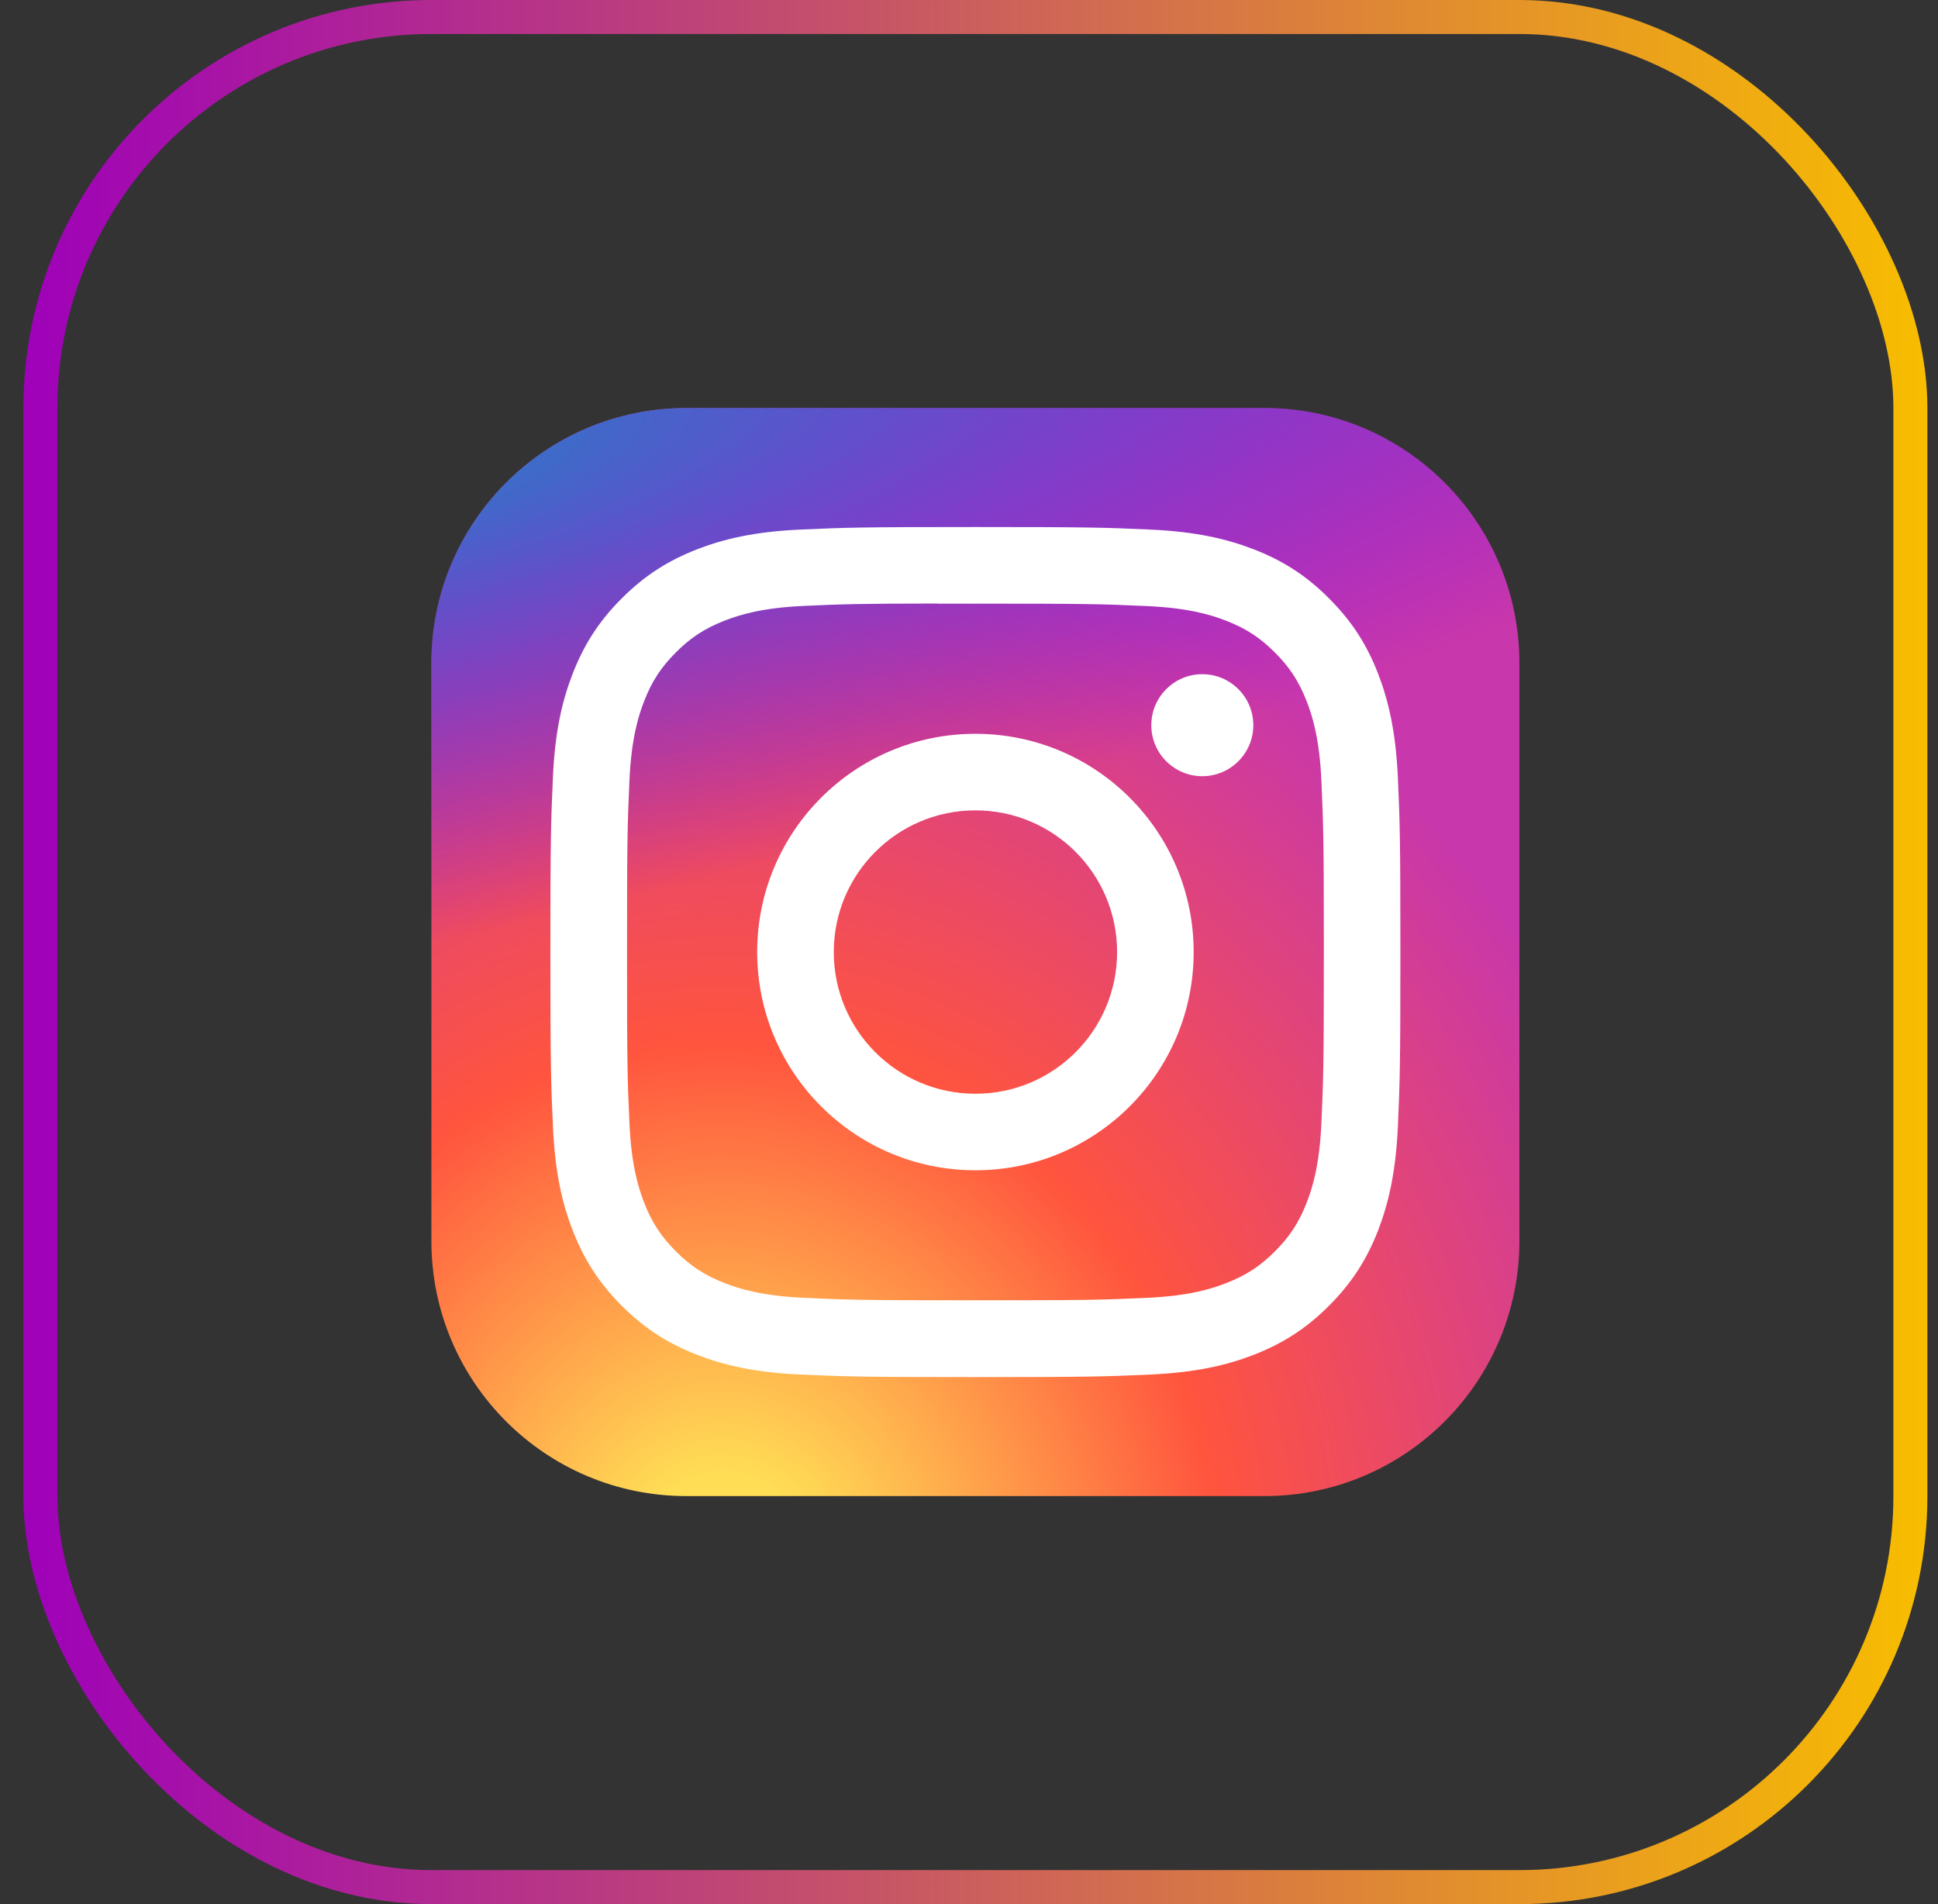 <svg width="57" height="56" viewBox="0 0 57 56" fill="none" xmlns="http://www.w3.org/2000/svg">
<rect x="0" y="0" width="57" height="56" fill="#333333" stroke="none"/>
<rect x="1.188" y="0.5" width="55" height="55" rx="11.5" stroke="url(#paint0_linear_328_2348)"/>
<path d="M37.188 12H20.188C16.046 12 12.688 15.358 12.688 19.5V36.5C12.688 40.642 16.046 44 20.188 44H37.188C41.33 44 44.688 40.642 44.688 36.5V19.5C44.688 15.358 41.33 12 37.188 12Z" fill="url(#paint1_radial_328_2348)"/>
<path d="M37.188 12H20.188C16.046 12 12.688 15.358 12.688 19.5V36.5C12.688 40.642 16.046 44 20.188 44H37.188C41.33 44 44.688 40.642 44.688 36.5V19.5C44.688 15.358 41.33 12 37.188 12Z" fill="url(#paint2_radial_328_2348)"/>
<path d="M28.689 15.5C25.294 15.5 24.868 15.515 23.535 15.575C22.204 15.636 21.296 15.847 20.501 16.156C19.679 16.476 18.982 16.903 18.287 17.598C17.591 18.293 17.164 18.99 16.844 19.812C16.534 20.607 16.323 21.515 16.263 22.846C16.204 24.179 16.188 24.605 16.188 28C16.188 31.395 16.203 31.82 16.264 33.153C16.325 34.484 16.535 35.392 16.844 36.187C17.164 37.009 17.591 37.706 18.286 38.401C18.981 39.097 19.678 39.525 20.5 39.844C21.295 40.153 22.203 40.364 23.534 40.425C24.867 40.485 25.293 40.5 28.688 40.5C32.083 40.5 32.508 40.485 33.841 40.425C35.172 40.364 36.081 40.153 36.876 39.844C37.698 39.525 38.395 39.097 39.089 38.401C39.785 37.706 40.212 37.009 40.532 36.187C40.839 35.392 41.05 34.483 41.113 33.153C41.172 31.82 41.188 31.395 41.188 28C41.188 24.605 41.172 24.179 41.113 22.846C41.05 21.515 40.839 20.607 40.532 19.812C40.212 18.99 39.785 18.293 39.089 17.598C38.394 16.902 37.699 16.475 36.876 16.156C36.079 15.847 35.17 15.636 33.839 15.575C32.506 15.515 32.081 15.5 28.685 15.5H28.689ZM27.568 17.753C27.901 17.752 28.272 17.753 28.689 17.753C32.027 17.753 32.422 17.765 33.74 17.825C34.959 17.88 35.621 18.084 36.061 18.255C36.645 18.482 37.06 18.752 37.498 19.19C37.935 19.628 38.206 20.044 38.433 20.628C38.604 21.067 38.808 21.729 38.864 22.948C38.923 24.265 38.937 24.661 38.937 27.997C38.937 31.333 38.923 31.729 38.864 33.047C38.808 34.266 38.604 34.927 38.433 35.367C38.207 35.95 37.935 36.366 37.498 36.803C37.06 37.241 36.645 37.511 36.061 37.738C35.621 37.91 34.959 38.113 33.74 38.169C32.423 38.229 32.027 38.242 28.689 38.242C25.352 38.242 24.956 38.229 23.638 38.169C22.419 38.112 21.758 37.909 21.317 37.738C20.734 37.511 20.317 37.24 19.88 36.803C19.442 36.365 19.171 35.95 18.944 35.366C18.773 34.926 18.569 34.264 18.514 33.046C18.454 31.728 18.442 31.332 18.442 27.994C18.442 24.656 18.454 24.262 18.514 22.945C18.569 21.726 18.773 21.064 18.944 20.624C19.171 20.04 19.442 19.624 19.88 19.186C20.317 18.749 20.734 18.478 21.317 18.251C21.758 18.079 22.419 17.876 23.638 17.82C24.791 17.768 25.238 17.752 27.568 17.75V17.753ZM35.362 19.828C34.534 19.828 33.862 20.499 33.862 21.328C33.862 22.156 34.534 22.828 35.362 22.828C36.19 22.828 36.862 22.156 36.862 21.328C36.862 20.5 36.19 19.828 35.362 19.828V19.828ZM28.689 21.581C25.144 21.581 22.27 24.455 22.27 28C22.27 31.545 25.144 34.418 28.689 34.418C32.234 34.418 35.108 31.545 35.108 28C35.108 24.455 32.234 21.581 28.689 21.581H28.689ZM28.689 23.833C30.99 23.833 32.856 25.699 32.856 28C32.856 30.301 30.99 32.167 28.689 32.167C26.388 32.167 24.523 30.301 24.523 28C24.523 25.699 26.388 23.833 28.689 23.833Z" fill="white"/>
<defs>
<linearGradient id="paint0_linear_328_2348" x1="1.004" y1="28" x2="56.688" y2="28" gradientUnits="userSpaceOnUse">
<stop stop-color="#9F02B8"/>
<stop offset="1" stop-color="#F8BD00"/>
</linearGradient>
<radialGradient id="paint1_radial_328_2348" cx="0" cy="0" r="1" gradientUnits="userSpaceOnUse" gradientTransform="translate(21.188 46.465) rotate(-90) scale(31.714 29.497)">
<stop stop-color="#FFDD55"/>
<stop offset="0.1" stop-color="#FFDD55"/>
<stop offset="0.5" stop-color="#FF543E"/>
<stop offset="1" stop-color="#C837AB"/>
</radialGradient>
<radialGradient id="paint2_radial_328_2348" cx="0" cy="0" r="1" gradientUnits="userSpaceOnUse" gradientTransform="translate(7.328 14.305) rotate(78.681) scale(14.177 58.436)">
<stop stop-color="#3771C8"/>
<stop offset="0.128" stop-color="#3771C8"/>
<stop offset="1" stop-color="#6600FF" stop-opacity="0"/>
</radialGradient>
</defs>
</svg>
